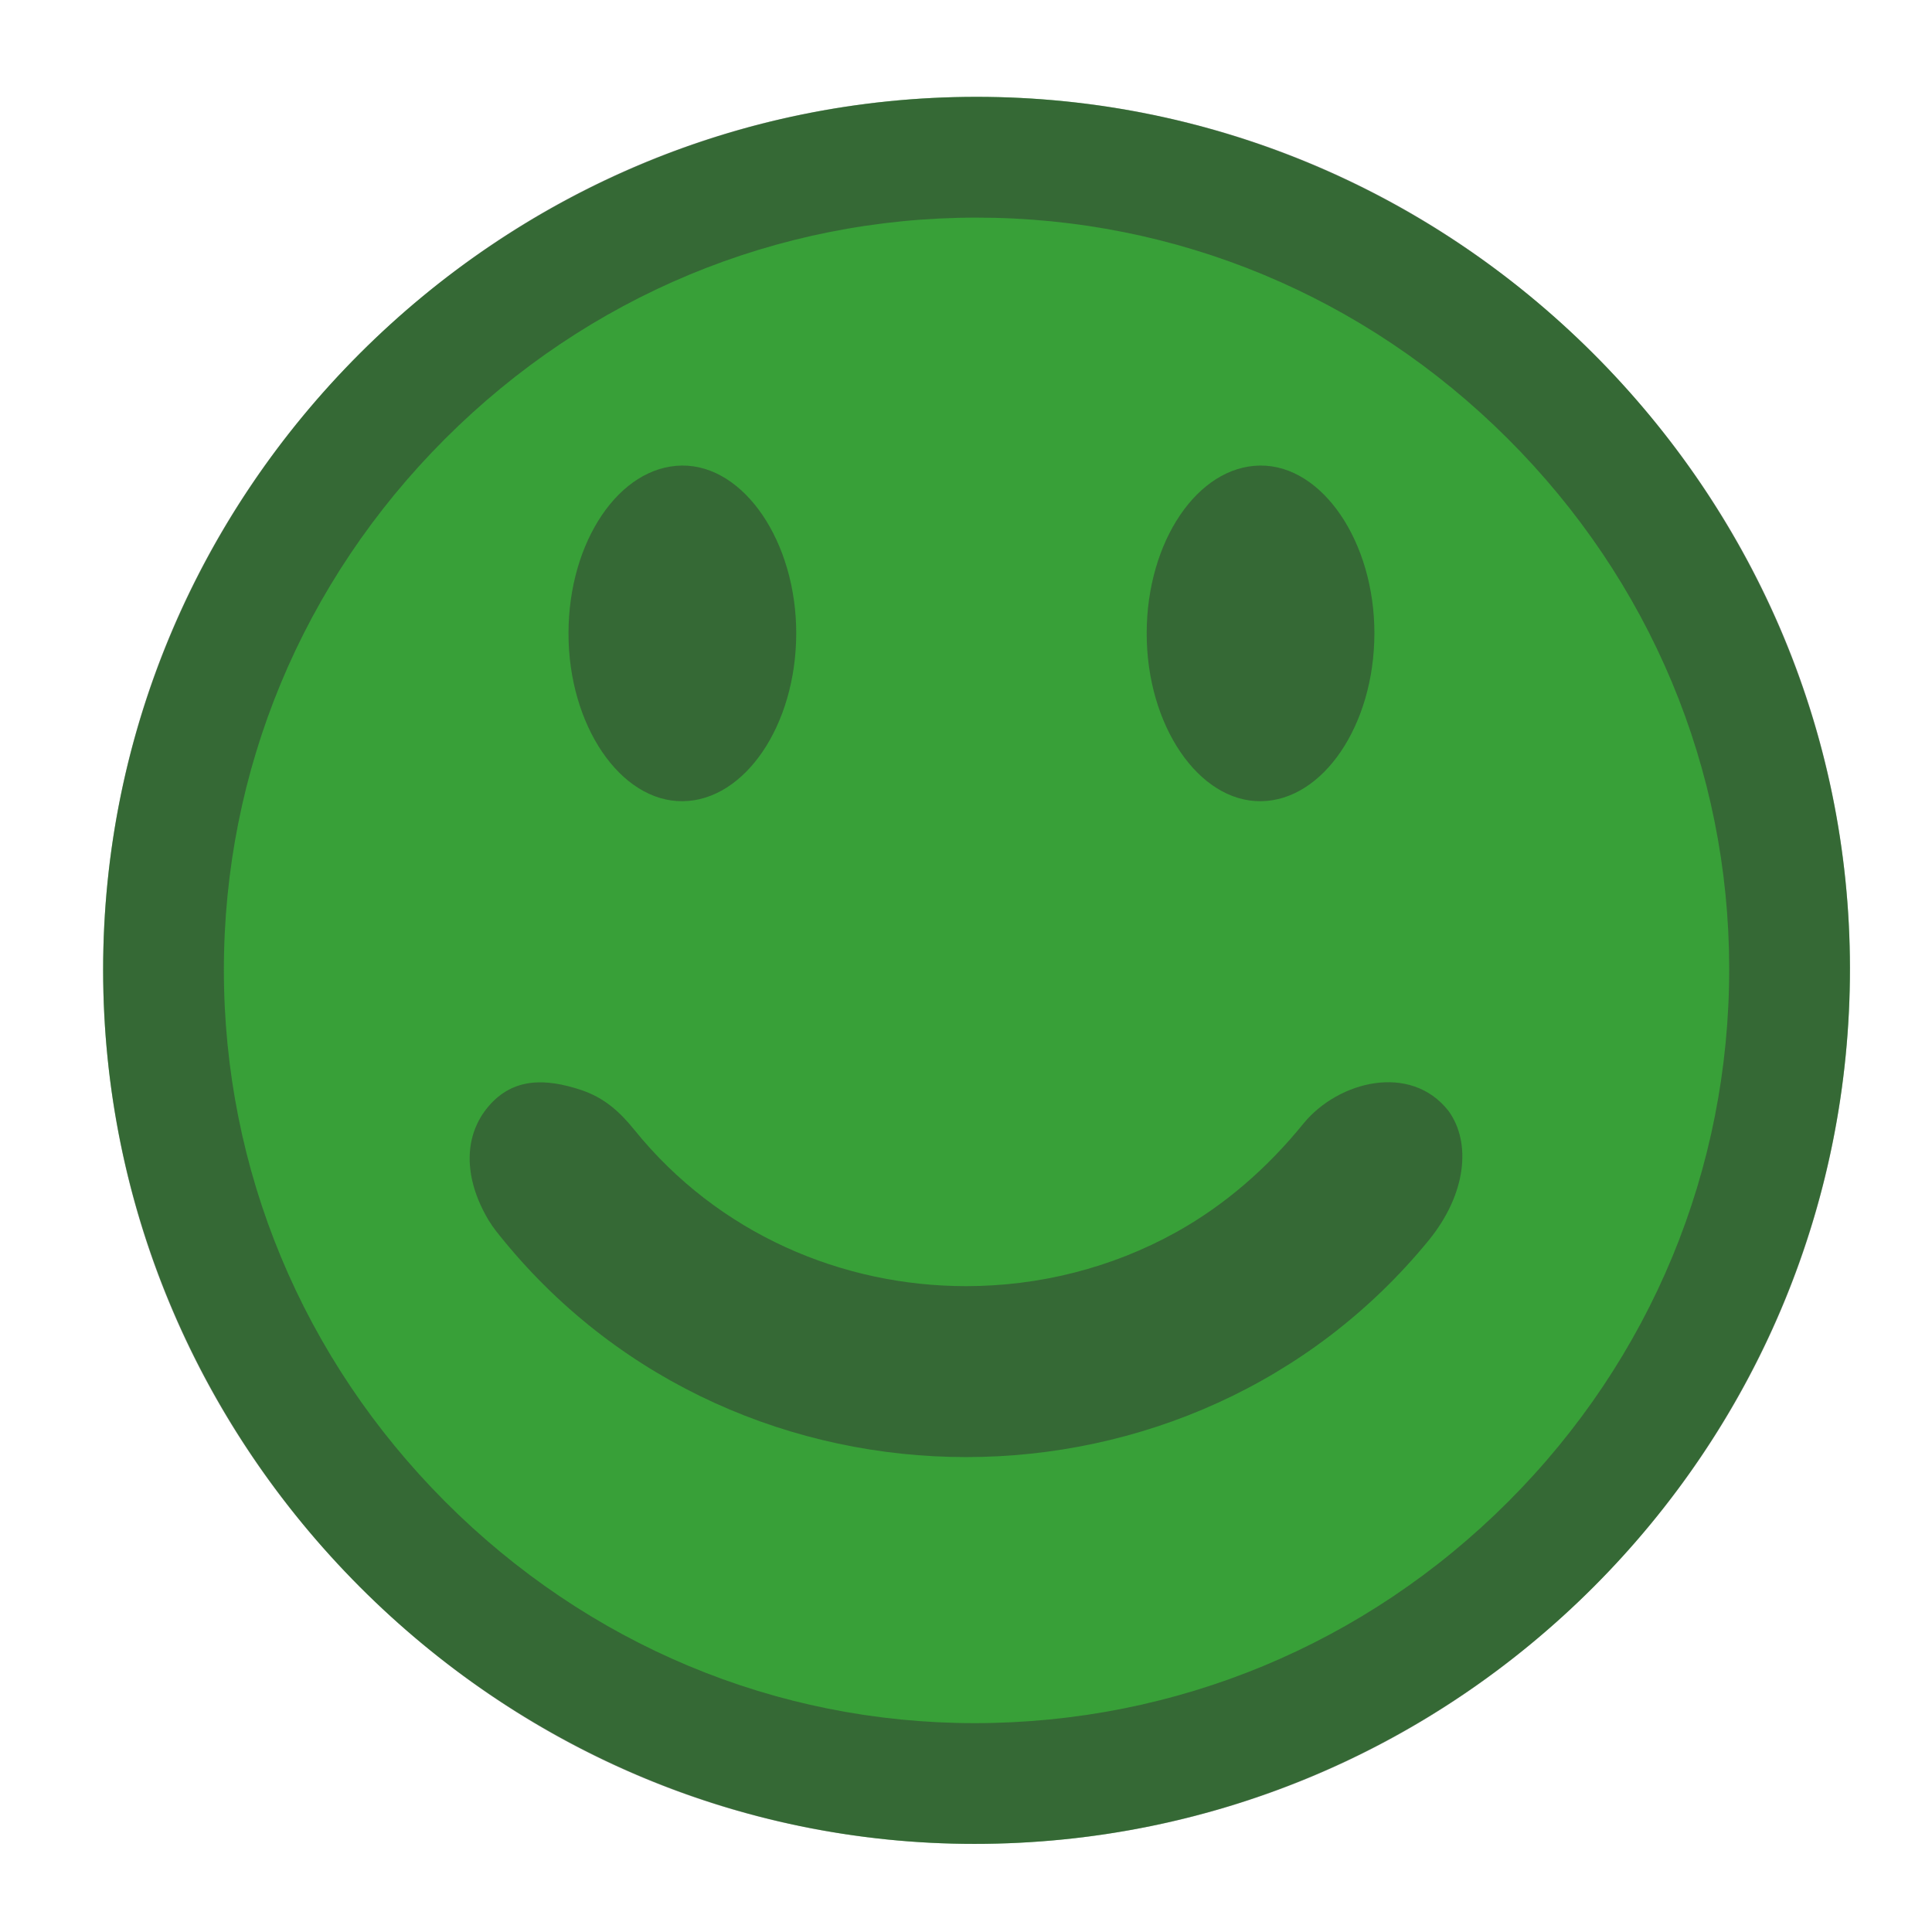 <?xml version="1.0" encoding="utf-8"?>
<!-- Generator: Adobe Illustrator 16.0.0, SVG Export Plug-In . SVG Version: 6.00 Build 0)  -->
<!DOCTYPE svg PUBLIC "-//W3C//DTD SVG 1.1//EN" "http://www.w3.org/Graphics/SVG/1.1/DTD/svg11.dtd">
<svg version="1.1" id="Layer_1" xmlns="http://www.w3.org/2000/svg" xmlns:xlink="http://www.w3.org/1999/xlink" x="0px" y="0px"
	 width="200px" height="200px" viewBox="0 0 200 200" enable-background="new 0 0 200 200" xml:space="preserve">
<g>
	<g>
		<g>
			<path fill="#38A038" d="M191.504,100.192c0.055,49.983-40.627,90.687-90.632,90.687c-49.452,0-90.176-40.841-90.196-90.454
				c-0.015-49.665,40.722-90.399,90.412-90.399C150.682,10.026,191.452,50.683,191.504,100.192z"/>
			<path fill="#323232" fill-opacity="0.5" d="M100.88,190.879c-23.932,0-46.536-9.453-63.652-26.619
				c-17.115-17.164-26.544-39.832-26.552-63.831c-0.008-24.027,9.426-46.696,26.563-63.831
				c17.138-17.136,39.812-26.572,63.85-26.572c23.988,0,46.644,9.416,63.789,26.513c17.146,17.099,26.604,39.708,26.629,63.659
				c0.022,24.168-9.396,46.922-26.526,64.069C147.836,181.43,125.07,190.88,100.88,190.879L100.88,190.879L100.88,190.879z
				 M46.07,45.431C31.3,60.202,23.168,79.732,23.175,100.429c0.008,20.675,8.137,40.209,22.894,55.008
				c14.753,14.793,34.223,22.942,54.825,22.942l0,0c20.85,0,40.471-8.146,55.247-22.937c14.768-14.782,22.89-34.395,22.865-55.219
				c-0.021-20.625-8.171-40.102-22.951-54.84c-14.781-14.739-34.301-22.856-54.967-22.856C80.383,22.526,60.843,30.66,46.07,45.431z
				"/>
		</g>
		<g opacity="0.5">
			<path fill="#323232" d="M100.02,133.141c-12.806,0.005-25.631-5.382-34.367-16.198c-1.486-1.837-3.102-3.322-5.535-4.122
				c-3.597-1.183-6.987-1.302-9.546,1.705c-2.534,2.967-2.666,7.273-0.02,11.75c0.455,0.766,1.035,1.469,1.599,2.155
				c24.473,29.88,71.269,29.878,95.736-0.016c3.927-4.804,4.447-10.151,2.052-13.425c-3.896-4.963-11.381-3.094-14.989,1.298
				c-3.812,4.704-8.245,8.519-13.201,11.272C115.051,131.278,107.536,133.14,100.02,133.141z"/>
		</g>
	</g>
	<g>
		<path opacity="0.5" fill="#323232" enable-background="new    " d="M58.851,65.531c-0.018,9.543,5.381,17.485,11.833,17.409
			c6.433-0.074,11.718-7.879,11.741-17.334c0.021-9.509-5.402-17.484-11.84-17.411C64.127,48.271,58.866,56.048,58.851,65.531z"/>
		<path opacity="0.5" fill="#323232" enable-background="new    " d="M118.705,65.532c-0.018,9.544,5.379,17.481,11.832,17.408
			c6.432-0.074,11.719-7.882,11.74-17.338c0.022-9.508-5.4-17.481-11.84-17.407C123.982,48.27,118.719,56.047,118.705,65.532z"/>
	</g>
</g>
</svg>
